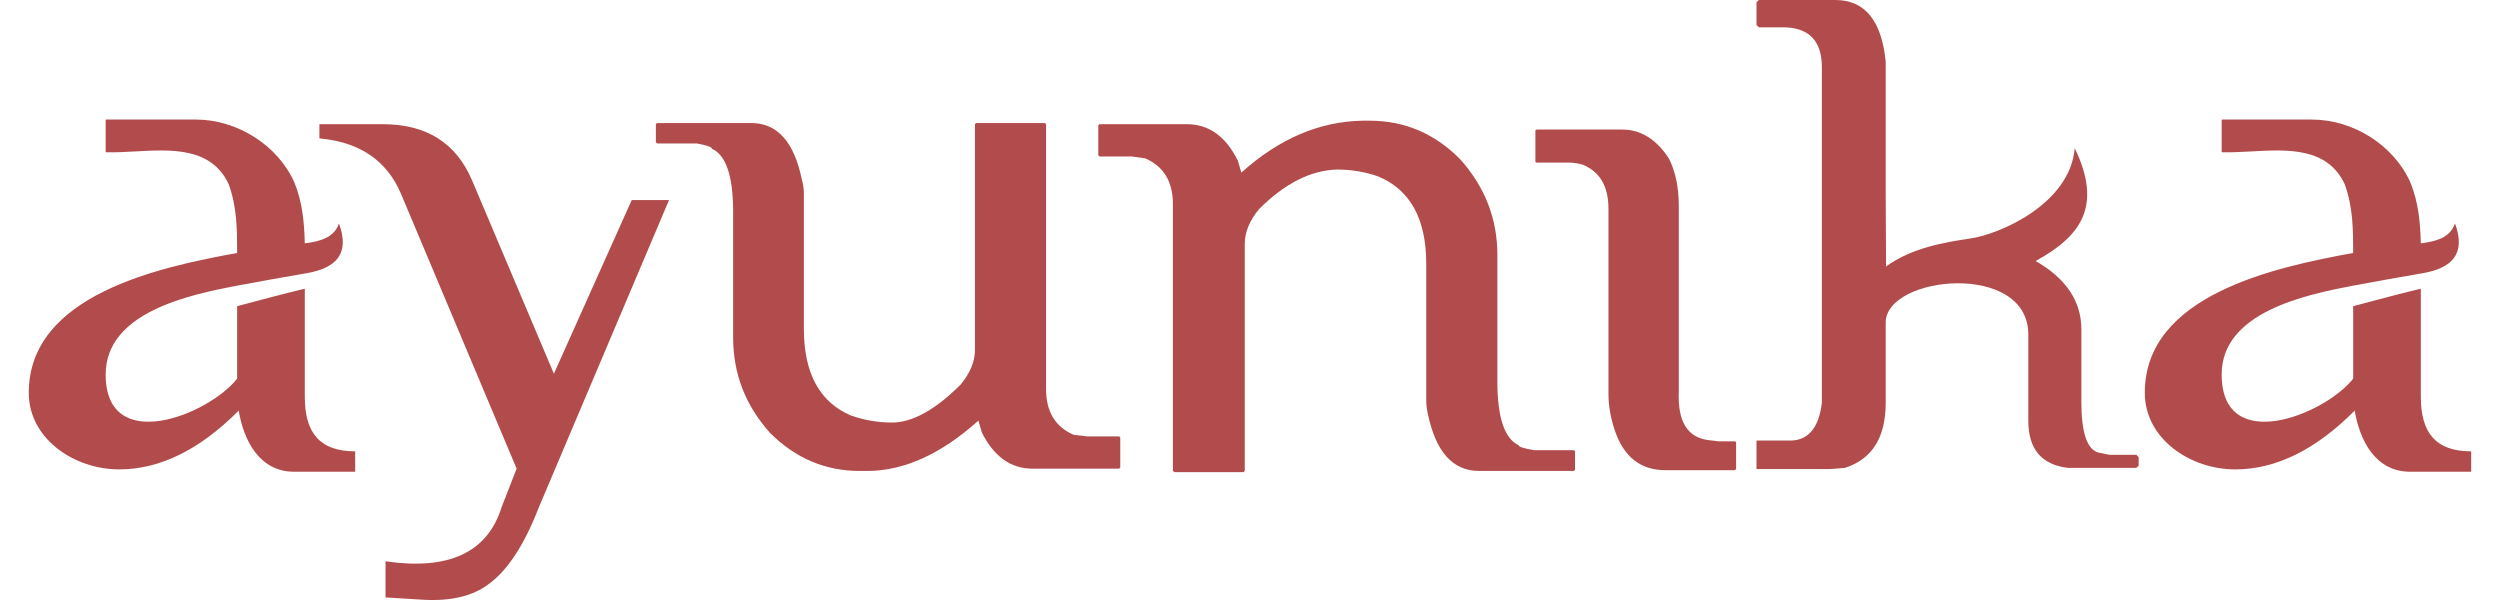 <svg xmlns="http://www.w3.org/2000/svg" width="75" height="18" viewBox="0 0 75 18" fill="none">
  <path d="M52.764 0H55.06C55.944 0 56.448 0.615 56.571 1.845V5.848C56.571 6.163 56.574 6.878 56.582 7.993C57.348 7.441 58.295 7.275 59.131 7.151C59.967 7.027 62.098 6.135 62.242 4.445C63.076 6.177 62.442 7.077 61.069 7.831C61.984 8.354 62.441 9.038 62.441 9.884V12.053C62.441 12.975 62.61 13.483 62.949 13.575L63.283 13.644H64.09L64.16 13.713V13.967L64.09 14.036H62.038C61.245 13.944 60.849 13.471 60.849 12.618V10.034C60.849 7.831 56.571 8.262 56.571 9.677V12.087C56.571 13.125 56.163 13.775 55.348 14.036L54.91 14.071H52.695V14.002V13.287V13.217H53.699C54.245 13.217 54.564 12.841 54.656 12.087V2.018C54.656 1.219 54.264 0.819 53.48 0.819H52.764L52.695 0.75V0.069L52.764 0Z" fill="#B24C4C"/>
  <path d="M46.097 3.887H48.669C49.223 3.887 49.688 4.175 50.065 4.752C50.265 5.144 50.364 5.621 50.364 6.182V11.753C50.326 12.652 50.63 13.137 51.276 13.206L51.564 13.24H52.048L52.083 13.264V14.071L52.048 14.105H49.961C49.223 14.105 48.719 13.713 48.45 12.929C48.319 12.545 48.254 12.175 48.254 11.822V6.263C48.254 5.586 47.992 5.144 47.47 4.936C47.324 4.898 47.197 4.879 47.089 4.879H46.097L46.062 4.856V3.91L46.097 3.887Z" fill="#B24C4C"/>
  <path d="M40.873 3.621H41.092C42.138 3.621 43.041 4.006 43.802 4.774C44.548 5.605 44.921 6.562 44.921 7.646V11.441C44.921 12.517 45.133 13.155 45.555 13.355C45.555 13.402 45.709 13.451 46.017 13.505H47.216L47.251 13.54V14.094L47.216 14.128H44.367C43.583 14.128 43.072 13.555 42.834 12.41C42.803 12.279 42.787 12.14 42.787 11.994V7.912C42.787 6.566 42.307 5.693 41.346 5.293C40.953 5.155 40.542 5.086 40.111 5.086C39.32 5.109 38.539 5.505 37.77 6.274C37.486 6.62 37.343 6.966 37.343 7.312V14.128L37.309 14.163H35.233L35.187 14.128V6.124C35.187 5.447 34.91 4.99 34.356 4.751L33.953 4.694H32.984L32.949 4.659V3.76L32.984 3.725H35.602C36.263 3.725 36.775 4.09 37.136 4.821L37.24 5.178C38.37 4.163 39.581 3.644 40.873 3.621Z" fill="#B24C4C"/>
  <path d="M26.008 14.129H25.8C24.762 14.129 23.863 13.749 23.101 12.987C22.363 12.165 21.994 11.211 21.994 10.127V6.356C21.994 5.287 21.783 4.656 21.36 4.464C21.36 4.41 21.206 4.357 20.898 4.303H19.71L19.676 4.268V3.726L19.71 3.691H22.536C23.32 3.691 23.828 4.26 24.058 5.398C24.097 5.529 24.116 5.667 24.116 5.814V9.862C24.116 11.2 24.589 12.069 25.535 12.468C25.935 12.607 26.342 12.676 26.757 12.676C27.372 12.676 28.061 12.295 28.822 11.534C29.106 11.188 29.249 10.842 29.249 10.496V3.726L29.283 3.691H31.348L31.382 3.726V11.673C31.382 12.349 31.659 12.807 32.213 13.045L32.616 13.091H33.574L33.608 13.126V14.025L33.574 14.06H30.979C30.325 14.06 29.818 13.699 29.456 12.976L29.352 12.618C28.23 13.626 27.115 14.129 26.008 14.129Z" fill="#B24C4C"/>
  <path d="M15.499 14.06L12.039 5.836C11.616 4.821 10.797 4.26 9.582 4.152V3.726H11.485C12.792 3.726 13.684 4.287 14.161 5.409L16.617 11.211L18.952 6.001H20.071L16.168 15.213C15.737 16.328 15.241 17.093 14.68 17.508C14.203 17.877 13.546 18.039 12.708 17.993L11.566 17.923V16.839C13.465 17.116 14.626 16.574 15.049 15.213L15.499 14.06Z" fill="#B24C4C"/>
  <path fill-rule="evenodd" clip-rule="evenodd" d="M5.88 3.587H3.182L3.17 3.598V4.556L3.182 4.567C3.455 4.576 3.751 4.559 4.053 4.543C5.152 4.482 6.339 4.416 6.861 5.525C7.109 6.212 7.114 6.872 7.114 7.589C4.779 8.014 0.859 8.847 0.863 11.787C0.865 13.166 2.23 14.082 3.574 14.082C4.796 14.082 5.992 13.494 7.161 12.318C7.31 13.213 7.784 14.152 8.821 14.152H10.655V13.54C9.587 13.54 9.144 12.98 9.144 11.903V8.661C8.778 8.745 7.574 9.06 7.114 9.185V11.361C6.229 12.469 3.179 13.656 3.17 11.245V11.234C3.17 9.372 5.666 8.845 7.114 8.569V8.57C7.589 8.477 8.759 8.271 9.144 8.206V8.205C9.15 8.204 9.156 8.204 9.162 8.203C9.177 8.2 9.19 8.198 9.202 8.196C10.081 8.044 10.506 7.614 10.169 6.703C10.038 7.08 9.71 7.231 9.144 7.3C9.128 6.671 9.073 6.068 8.833 5.478C8.337 4.354 7.11 3.587 5.88 3.587Z" fill="#B24C4C"/>
  <path fill-rule="evenodd" clip-rule="evenodd" d="M69.361 3.587H66.662L66.65 3.598V4.556L66.662 4.567C66.935 4.576 67.231 4.559 67.533 4.543C68.633 4.482 69.819 4.416 70.341 5.525C70.589 6.212 70.595 6.872 70.595 7.589C68.26 8.014 64.339 8.847 64.344 11.787C64.346 13.166 65.71 14.082 67.054 14.082C68.277 14.082 69.472 13.494 70.641 12.318C70.79 13.213 71.264 14.152 72.302 14.152H74.136V13.54C73.067 13.54 72.625 12.98 72.625 11.903V8.661C72.259 8.745 71.054 9.06 70.595 9.185V11.361C69.71 12.469 66.659 13.656 66.65 11.245V11.234C66.65 9.372 69.147 8.845 70.595 8.569V8.57C71.069 8.477 72.24 8.271 72.625 8.206V8.205C72.631 8.204 72.637 8.204 72.643 8.203C72.657 8.2 72.671 8.198 72.682 8.196C73.561 8.044 73.987 7.614 73.65 6.703C73.518 7.08 73.19 7.231 72.625 7.3C72.608 6.671 72.554 6.068 72.313 5.478C71.818 4.354 70.591 3.587 69.361 3.587Z" fill="#B24C4C"/>
</svg>